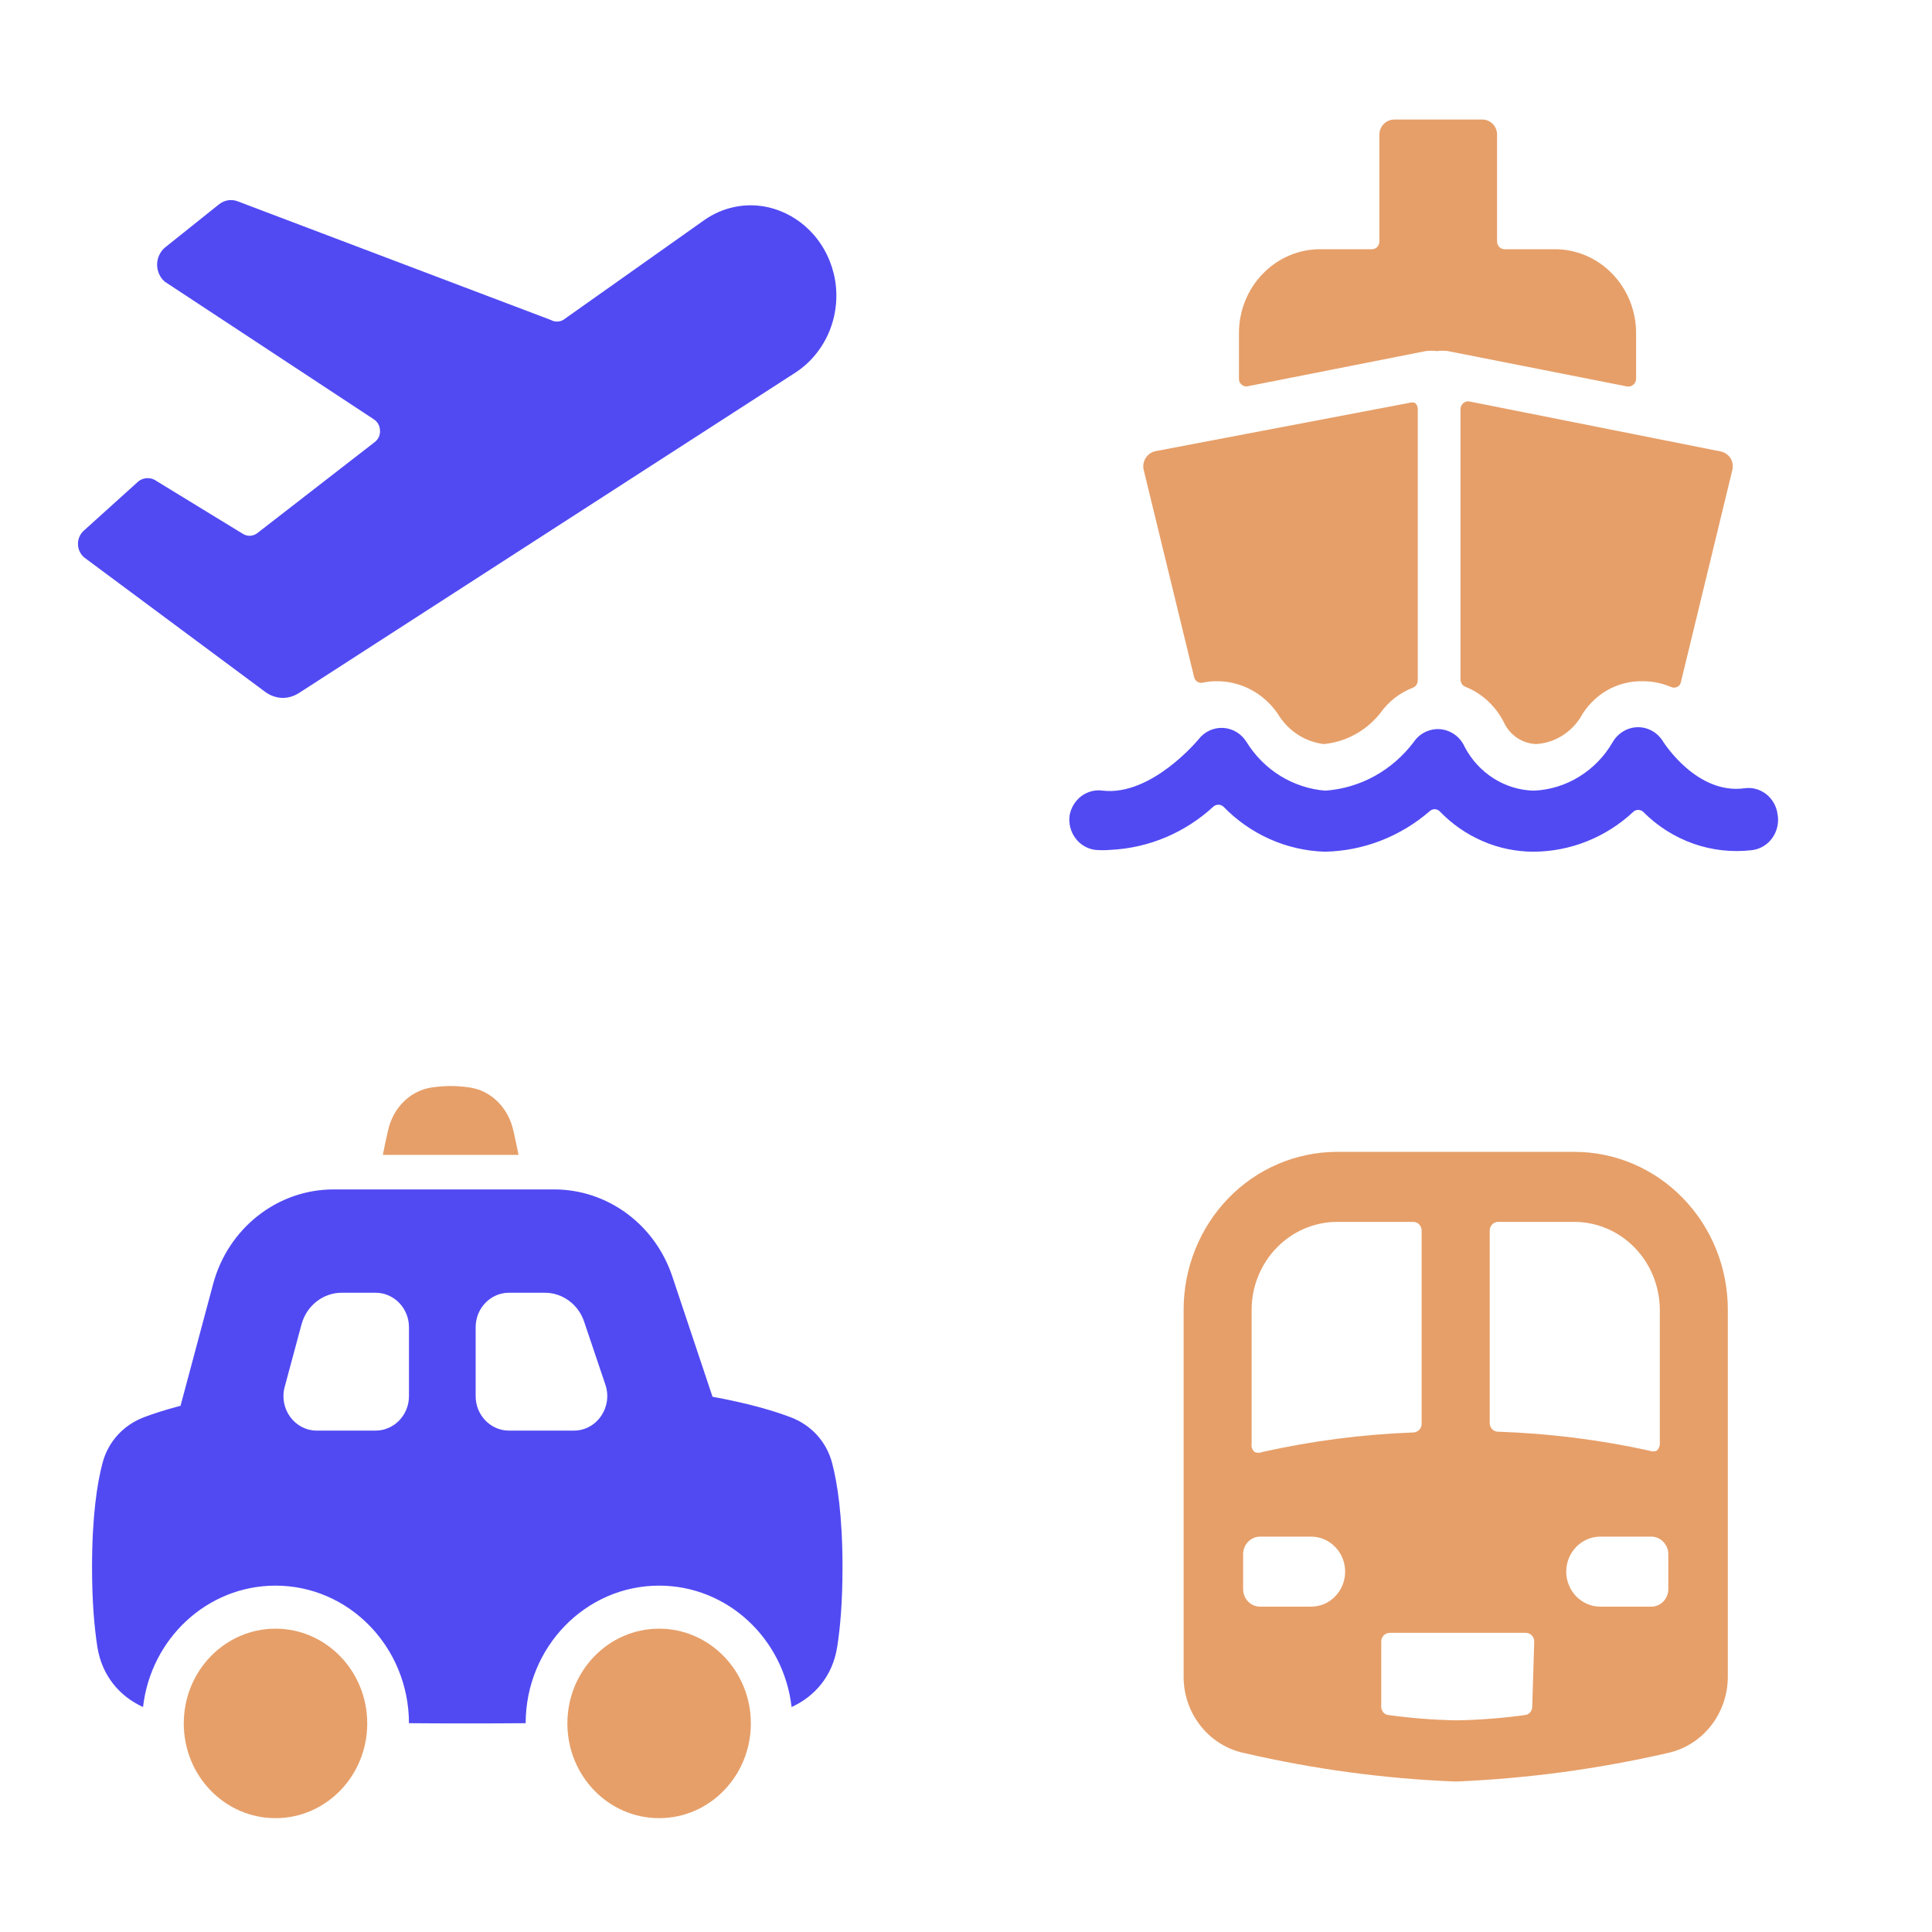 <svg width="25" height="25" viewBox="0 0 25 25" fill="none" xmlns="http://www.w3.org/2000/svg">
<path fill-rule="evenodd" clip-rule="evenodd" d="M8.7 16.518C8.475 15.843 7.861 15.391 7.17 15.391H4.317C3.589 15.391 2.95 15.893 2.757 16.618L2.336 18.191C2.132 18.244 1.976 18.296 1.858 18.341C1.606 18.438 1.401 18.646 1.326 18.933C1.258 19.192 1.191 19.615 1.191 20.282C1.191 20.726 1.221 21.061 1.26 21.312C1.321 21.694 1.557 21.955 1.851 22.089C1.952 21.204 2.681 20.518 3.565 20.518C4.518 20.518 5.29 21.315 5.292 22.298C5.529 22.3 5.78 22.301 6.047 22.301C6.314 22.301 6.565 22.3 6.802 22.298C6.804 21.315 7.576 20.518 8.529 20.518C9.413 20.518 10.142 21.204 10.243 22.089C10.537 21.955 10.773 21.694 10.833 21.312C10.873 21.061 10.902 20.726 10.902 20.282C10.902 19.615 10.836 19.192 10.768 18.933C10.693 18.646 10.488 18.438 10.236 18.341C10.03 18.262 9.707 18.163 9.22 18.074L8.7 16.518ZM7.559 17.103C7.484 16.878 7.279 16.728 7.05 16.728H6.586C6.348 16.728 6.155 16.928 6.155 17.174V18.066C6.155 18.312 6.348 18.512 6.586 18.512H7.426C7.723 18.512 7.931 18.209 7.834 17.919L7.559 17.103ZM5.292 17.174C5.292 16.928 5.098 16.728 4.86 16.728H4.422C4.18 16.728 3.968 16.895 3.902 17.136L3.684 17.946C3.607 18.23 3.814 18.512 4.099 18.512H4.86C5.098 18.512 5.292 18.312 5.292 18.066V17.174Z" fill="#514AF3"/>
<path d="M3.565 23.527C2.909 23.527 2.378 22.979 2.378 22.301C2.378 21.624 2.909 21.075 3.565 21.075C4.22 21.075 4.752 21.624 4.752 22.301C4.752 22.979 4.22 23.527 3.565 23.527Z" fill="#E69F69"/>
<path d="M8.529 23.527C7.873 23.527 7.342 22.979 7.342 22.301C7.342 21.624 7.873 21.075 8.529 21.075C9.184 21.075 9.716 21.624 9.716 22.301C9.716 22.979 9.184 23.527 8.529 23.527Z" fill="#E69F69"/>
<path d="M6.71 14.944H4.954C4.973 14.843 4.997 14.732 5.025 14.613C5.087 14.349 5.294 14.114 5.591 14.071C5.662 14.061 5.745 14.053 5.832 14.053C5.918 14.053 6.001 14.061 6.073 14.071C6.37 14.114 6.576 14.349 6.639 14.613C6.667 14.732 6.69 14.843 6.71 14.944Z" fill="#E69F69"/>
<path d="M16.067 4.977C16.085 4.993 16.108 5.001 16.131 5.001L18.449 4.543C18.497 4.537 18.546 4.537 18.594 4.543C18.641 4.537 18.688 4.537 18.735 4.543L21.056 5.001C21.07 5.003 21.085 5.002 21.099 4.998C21.113 4.994 21.125 4.987 21.136 4.977C21.147 4.968 21.156 4.957 21.161 4.944C21.167 4.931 21.171 4.917 21.171 4.902V4.31C21.171 4.022 21.06 3.746 20.863 3.543C20.666 3.339 20.399 3.225 20.121 3.225H19.468C19.443 3.225 19.418 3.214 19.401 3.196C19.383 3.177 19.372 3.152 19.372 3.126V1.752C19.373 1.726 19.369 1.7 19.361 1.675C19.352 1.65 19.338 1.628 19.321 1.609C19.303 1.59 19.282 1.574 19.259 1.564C19.236 1.553 19.211 1.547 19.186 1.547H18.04C17.99 1.547 17.941 1.568 17.905 1.605C17.869 1.642 17.849 1.692 17.849 1.744V3.126C17.849 3.152 17.839 3.177 17.821 3.196C17.803 3.214 17.779 3.225 17.754 3.225H17.082C16.803 3.225 16.537 3.339 16.34 3.543C16.143 3.746 16.032 4.022 16.032 4.31V4.902C16.031 4.917 16.034 4.931 16.04 4.944C16.046 4.957 16.055 4.969 16.067 4.977Z" fill="#E69F69"/>
<path d="M18.934 5.218C18.923 5.227 18.914 5.238 18.908 5.252C18.902 5.265 18.899 5.279 18.899 5.293V8.795C18.9 8.814 18.906 8.834 18.916 8.85C18.927 8.866 18.943 8.879 18.96 8.886C19.187 8.976 19.371 9.153 19.476 9.379C19.517 9.452 19.575 9.513 19.645 9.557C19.715 9.6 19.795 9.625 19.877 9.628C19.99 9.621 20.101 9.588 20.199 9.529C20.298 9.471 20.382 9.39 20.446 9.292C20.527 9.144 20.645 9.022 20.788 8.937C20.932 8.853 21.094 8.811 21.259 8.815C21.383 8.815 21.506 8.84 21.622 8.889C21.634 8.895 21.648 8.898 21.662 8.898C21.675 8.898 21.689 8.895 21.702 8.889C21.714 8.884 21.725 8.875 21.734 8.864C21.742 8.853 21.748 8.84 21.751 8.826L22.416 6.083C22.422 6.057 22.424 6.03 22.42 6.003C22.416 5.977 22.407 5.951 22.393 5.929C22.363 5.884 22.318 5.853 22.267 5.842L19.014 5.195C19 5.192 18.985 5.193 18.971 5.197C18.957 5.201 18.945 5.209 18.934 5.218Z" fill="#E69F69"/>
<path d="M15.452 8.763C15.458 8.787 15.473 8.808 15.494 8.822C15.514 8.835 15.539 8.839 15.562 8.834C15.624 8.821 15.687 8.814 15.75 8.815C15.912 8.815 16.072 8.858 16.214 8.939C16.356 9.021 16.476 9.138 16.563 9.281C16.629 9.377 16.713 9.457 16.811 9.517C16.909 9.577 17.018 9.615 17.131 9.628C17.414 9.601 17.675 9.459 17.857 9.233C17.964 9.08 18.113 8.963 18.285 8.898C18.303 8.89 18.319 8.877 18.33 8.86C18.34 8.843 18.346 8.823 18.346 8.803V5.293C18.346 5.278 18.343 5.264 18.337 5.25C18.331 5.236 18.322 5.224 18.311 5.214C18.285 5.205 18.257 5.205 18.231 5.214L14.952 5.838C14.9 5.849 14.855 5.88 14.826 5.925C14.811 5.948 14.802 5.973 14.797 5.999C14.792 6.026 14.793 6.053 14.799 6.079L15.452 8.763Z" fill="#E69F69"/>
<path d="M23.002 10.539C22.989 10.435 22.937 10.342 22.857 10.278C22.776 10.214 22.675 10.186 22.575 10.2C21.956 10.286 21.529 9.607 21.525 9.603C21.491 9.545 21.443 9.496 21.386 9.462C21.328 9.428 21.263 9.41 21.197 9.41C21.13 9.41 21.065 9.428 21.008 9.462C20.95 9.496 20.902 9.545 20.868 9.603C20.762 9.788 20.612 9.941 20.433 10.051C20.255 10.161 20.053 10.223 19.845 10.231C19.661 10.226 19.482 10.171 19.325 10.071C19.168 9.971 19.039 9.83 18.952 9.663C18.924 9.6 18.88 9.546 18.826 9.507C18.771 9.467 18.707 9.443 18.641 9.436C18.575 9.43 18.508 9.442 18.447 9.47C18.386 9.499 18.334 9.543 18.295 9.6C18.158 9.782 17.985 9.933 17.788 10.042C17.59 10.151 17.373 10.215 17.15 10.231C16.945 10.215 16.746 10.149 16.569 10.041C16.392 9.932 16.242 9.782 16.131 9.603C16.098 9.55 16.054 9.505 16.001 9.473C15.949 9.441 15.889 9.423 15.828 9.419C15.768 9.416 15.707 9.427 15.651 9.453C15.595 9.479 15.546 9.519 15.508 9.568C15.508 9.568 14.905 10.302 14.271 10.231C14.173 10.216 14.073 10.242 13.992 10.302C13.912 10.363 13.857 10.453 13.84 10.555C13.827 10.659 13.854 10.763 13.916 10.846C13.977 10.929 14.068 10.983 14.168 10.997C14.237 11.003 14.306 11.003 14.374 10.997C14.866 10.973 15.335 10.775 15.703 10.436C15.721 10.421 15.743 10.413 15.766 10.413C15.789 10.413 15.811 10.421 15.829 10.436C16.179 10.797 16.649 11.006 17.142 11.021C17.64 11.012 18.12 10.826 18.501 10.496C18.519 10.48 18.541 10.471 18.564 10.471C18.587 10.471 18.61 10.48 18.627 10.496C18.787 10.662 18.976 10.794 19.185 10.884C19.394 10.975 19.619 11.021 19.845 11.021C20.322 11.019 20.782 10.835 21.136 10.504C21.153 10.488 21.176 10.48 21.199 10.48C21.222 10.48 21.244 10.488 21.262 10.504C21.446 10.69 21.668 10.831 21.912 10.917C22.155 11.003 22.414 11.031 22.67 11.001C22.722 10.995 22.772 10.978 22.817 10.951C22.862 10.924 22.902 10.888 22.933 10.844C22.964 10.801 22.986 10.752 22.998 10.699C23.01 10.647 23.012 10.592 23.002 10.539Z" fill="#514AF3"/>
<path d="M22.358 21.695V16.947C22.358 16.405 22.149 15.886 21.776 15.503C21.404 15.12 20.899 14.905 20.373 14.905H17.292C16.767 14.908 16.264 15.124 15.894 15.506C15.524 15.889 15.316 16.407 15.316 16.947V21.695C15.315 21.929 15.394 22.156 15.539 22.337C15.683 22.518 15.884 22.641 16.108 22.686C17.005 22.894 17.918 23.017 18.837 23.053C19.757 23.015 20.671 22.892 21.57 22.686C21.793 22.64 21.993 22.516 22.136 22.336C22.28 22.155 22.358 21.929 22.358 21.695ZM19.277 15.924C19.277 15.894 19.288 15.865 19.309 15.844C19.33 15.822 19.358 15.811 19.387 15.811H20.373C20.666 15.812 20.946 15.932 21.153 16.145C21.36 16.358 21.476 16.646 21.478 16.947V18.68C21.478 18.698 21.475 18.715 21.468 18.73C21.461 18.746 21.451 18.76 21.438 18.771C21.423 18.778 21.406 18.781 21.39 18.781C21.373 18.781 21.356 18.778 21.341 18.771C20.697 18.63 20.041 18.548 19.383 18.526C19.355 18.526 19.33 18.514 19.31 18.495C19.291 18.476 19.279 18.45 19.277 18.422V15.924ZM16.196 16.947C16.197 16.646 16.314 16.358 16.521 16.145C16.728 15.932 17.008 15.812 17.301 15.811H18.287C18.316 15.811 18.344 15.822 18.364 15.844C18.385 15.865 18.396 15.894 18.396 15.924V18.422C18.397 18.452 18.386 18.48 18.366 18.501C18.346 18.522 18.319 18.534 18.291 18.536C17.632 18.56 16.977 18.645 16.332 18.789C16.317 18.796 16.3 18.799 16.284 18.799C16.267 18.799 16.251 18.796 16.235 18.789C16.22 18.776 16.208 18.759 16.201 18.74C16.194 18.721 16.192 18.701 16.196 18.68V16.947ZM16.966 20.79H16.306C16.247 20.79 16.192 20.766 16.15 20.724C16.109 20.681 16.086 20.623 16.086 20.563V20.111C16.086 20.051 16.109 19.993 16.15 19.951C16.192 19.908 16.247 19.884 16.306 19.884H16.966C17.083 19.884 17.195 19.932 17.277 20.017C17.36 20.102 17.406 20.217 17.406 20.337C17.406 20.457 17.36 20.572 17.277 20.657C17.195 20.742 17.083 20.79 16.966 20.79ZM19.827 22.08C19.828 22.108 19.819 22.135 19.801 22.157C19.783 22.178 19.758 22.191 19.73 22.193C19.438 22.233 19.144 22.256 18.85 22.261C18.555 22.256 18.262 22.233 17.97 22.193C17.942 22.191 17.917 22.178 17.899 22.157C17.881 22.135 17.872 22.108 17.873 22.08V21.242C17.873 21.212 17.884 21.184 17.905 21.162C17.926 21.141 17.954 21.129 17.983 21.129H19.743C19.773 21.129 19.801 21.141 19.821 21.162C19.842 21.184 19.853 21.212 19.853 21.242L19.827 22.08ZM21.367 20.79H20.707C20.591 20.79 20.479 20.742 20.396 20.657C20.314 20.572 20.267 20.457 20.267 20.337C20.267 20.217 20.314 20.102 20.396 20.017C20.479 19.932 20.591 19.884 20.707 19.884H21.367C21.426 19.884 21.482 19.908 21.523 19.951C21.564 19.993 21.588 20.051 21.588 20.111V20.563C21.588 20.623 21.564 20.681 21.523 20.724C21.482 20.766 21.426 20.79 21.367 20.79Z" fill="#E69F69"/>
<path d="M3.324 6.903C3.296 6.922 3.263 6.933 3.229 6.933C3.196 6.933 3.163 6.922 3.135 6.903L2.026 6.225C1.992 6.2 1.952 6.187 1.91 6.187C1.869 6.187 1.829 6.2 1.795 6.225L1.093 6.859C1.067 6.88 1.046 6.907 1.031 6.938C1.016 6.969 1.009 7.003 1.009 7.037C1.009 7.072 1.016 7.106 1.031 7.137C1.046 7.168 1.067 7.195 1.093 7.216L3.429 8.951C3.497 9.002 3.578 9.03 3.661 9.031C3.736 9.03 3.808 9.007 3.871 8.966L10.298 4.818C10.487 4.693 10.635 4.514 10.726 4.301C10.816 4.089 10.844 3.854 10.806 3.625C10.767 3.397 10.665 3.185 10.511 3.017C10.357 2.849 10.158 2.732 9.94 2.682C9.799 2.65 9.652 2.648 9.51 2.677C9.367 2.706 9.232 2.764 9.112 2.849L7.288 4.14C7.263 4.154 7.236 4.161 7.208 4.161C7.179 4.161 7.152 4.154 7.127 4.14L3.086 2.609C3.044 2.591 2.999 2.585 2.955 2.591C2.91 2.598 2.868 2.616 2.833 2.645L2.131 3.206C2.1 3.233 2.076 3.267 2.059 3.304C2.042 3.342 2.033 3.383 2.033 3.425C2.033 3.467 2.042 3.508 2.059 3.546C2.076 3.584 2.1 3.617 2.131 3.644L4.833 5.423C4.857 5.438 4.878 5.459 4.893 5.484C4.908 5.51 4.916 5.539 4.917 5.569C4.919 5.598 4.914 5.628 4.902 5.655C4.889 5.682 4.87 5.705 4.847 5.722L3.324 6.903Z" fill="#514AF3"/>
</svg>
